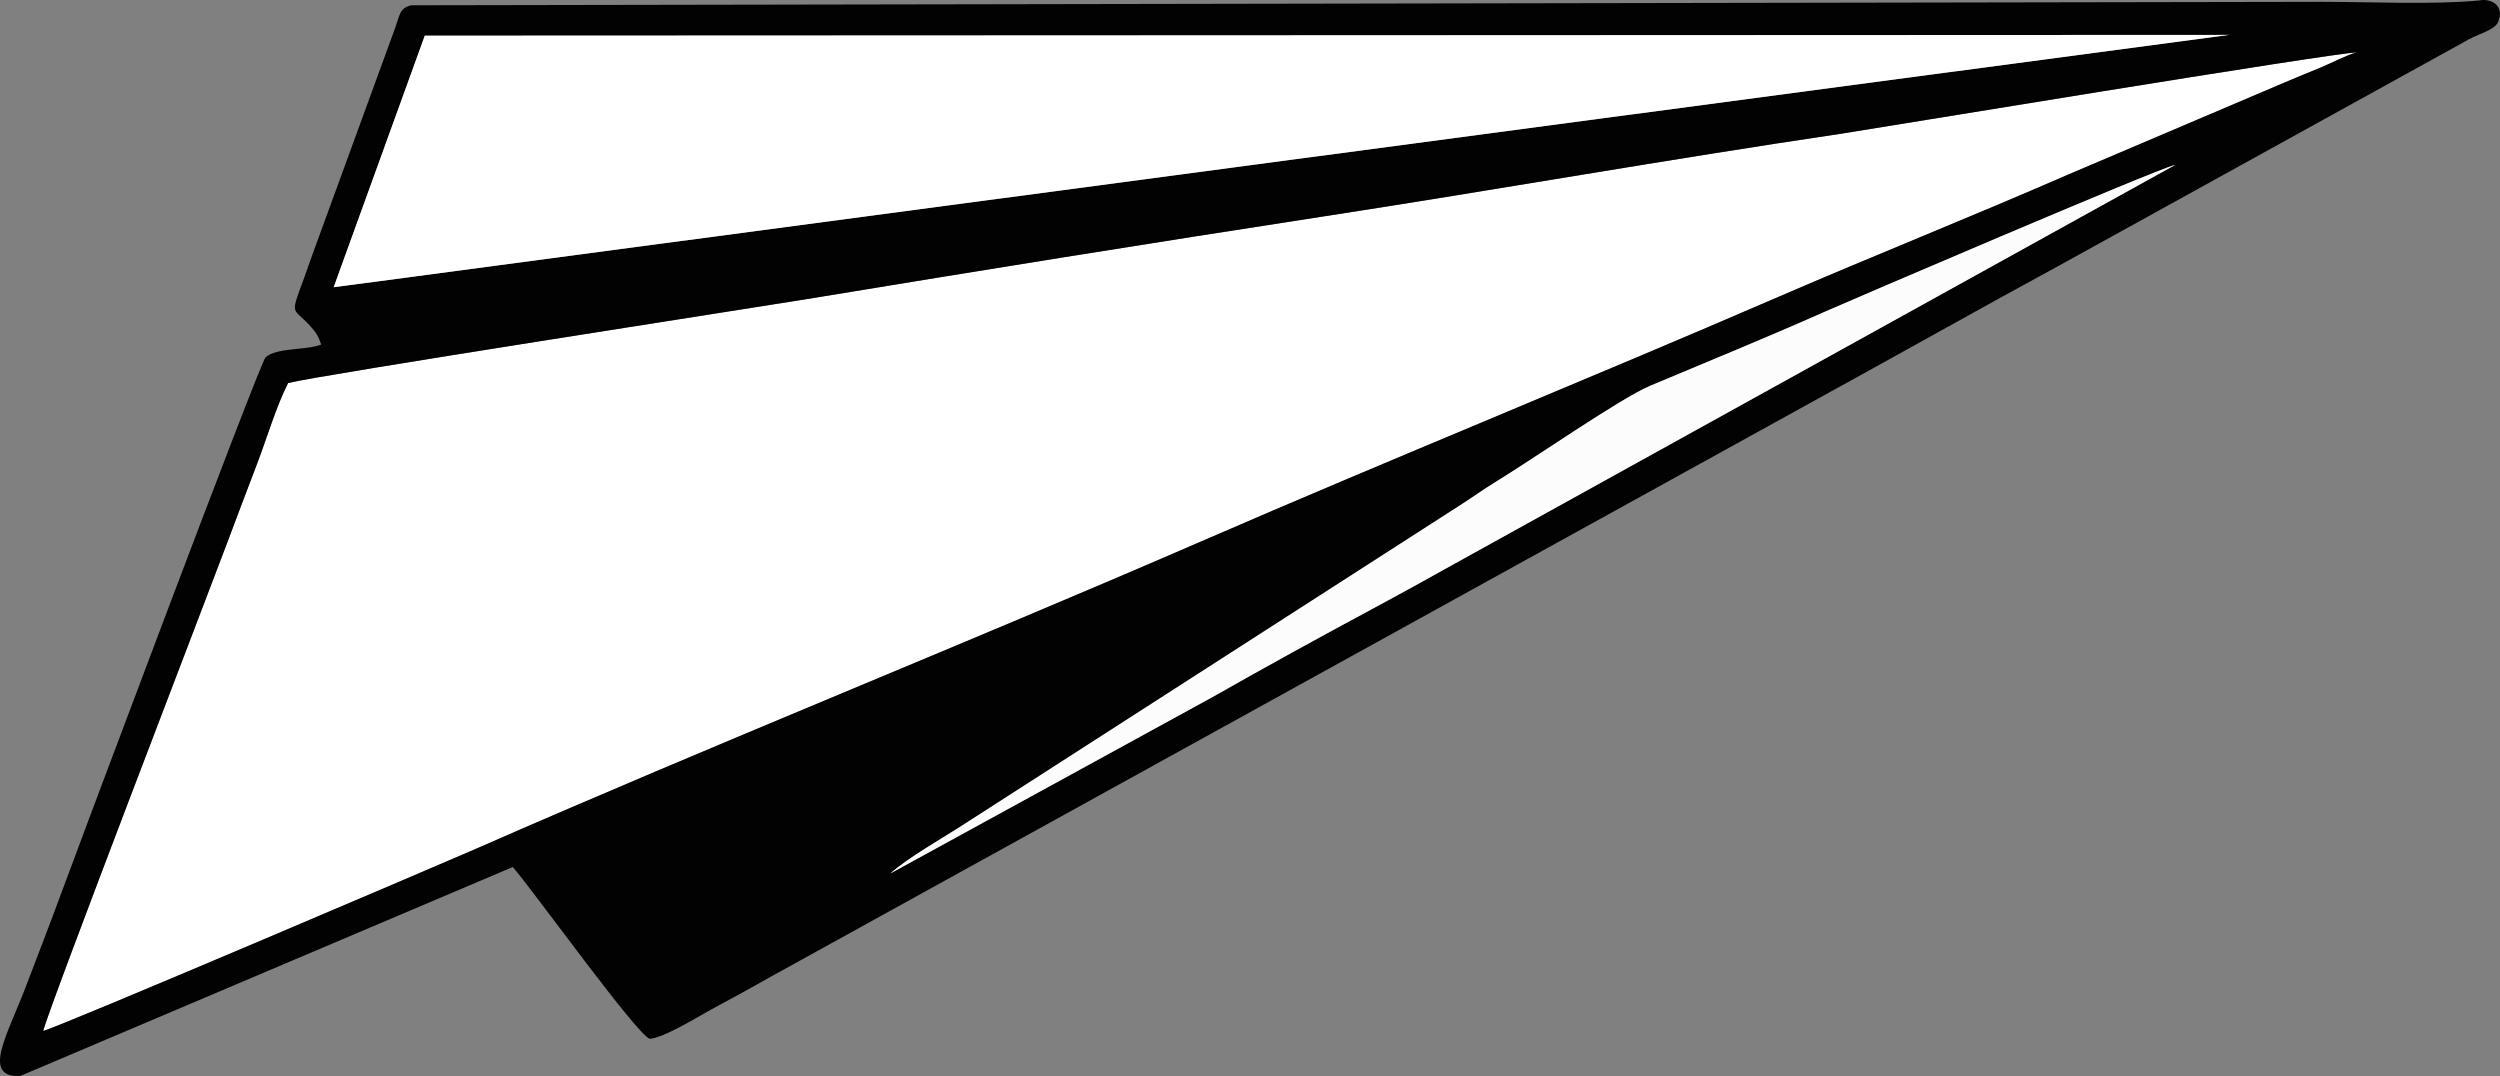 <?xml version="1.0" encoding="UTF-8"?>
<!DOCTYPE svg PUBLIC "-//W3C//DTD SVG 1.1//EN" "http://www.w3.org/Graphics/SVG/1.1/DTD/svg11.dtd">
<!-- Creator: CorelDRAW X7 -->
<svg xmlns="http://www.w3.org/2000/svg" xml:space="preserve" width="112.526mm" height="48.437mm" version="1.1" style="shape-rendering:geometricPrecision; text-rendering:geometricPrecision; image-rendering:optimizeQuality; fill-rule:evenodd; clip-rule:evenodd"
viewBox="0 0 434529 187042"
 xmlns:xlink="http://www.w3.org/1999/xlink">
 <rect x="0" y="0" width="434529" height="187042" fill="#808080" stroke="none"/>
 <defs>
  <style type="text/css">
   <![CDATA[
    .fil1 {fill:#020202}
    .fil2 {fill:#FCFCFC}
    .fil0 {fill:white}
   ]]>
  </style>
 </defs>
 <g id="Capa_x0020_1">
  <g id="_1164141256">
   <path class="fil0" d="M50076 66573c-2000,3898 -3754,9725 -5344,13910 -1862,4898 -3509,9200 -5313,14037 -2953,7913 -31005,80792 -31909,84666 2272,-460 70459,-29564 75240,-31663 41060,-18024 84658,-35463 126018,-53413 33278,-14441 66904,-28047 100352,-42512 16713,-7228 33273,-13810 50399,-21274l37619 -16007c2236,-947 3998,-1669 6228,-2577 1612,-656 4793,-2316 6262,-2627 -3123,-92 -85957,13584 -89693,14138 -30164,4479 -59826,9734 -89863,14361 -30034,4626 -59807,9422 -89827,14372 -7747,1277 -85268,13280 -90169,14589z"/>
   <path class="fil1" d="M154755 151816c3146,-2810 9158,-6155 13205,-8803l85608 -55053c2206,-1387 4202,-2866 6371,-4183 6235,-3784 21749,-14559 26823,-16696 10323,-4347 20201,-8351 30262,-12830 3621,-1612 57840,-24871 61035,-25587l-125671 69549c-4877,2726 -9177,5104 -13887,7631 -9317,4998 -18623,10120 -27769,15315l-55977 30657zm-104679 -85243c4901,-1309 82422,-13312 90169,-14589 30020,-4950 59793,-9746 89827,-14372 30037,-4627 59699,-9882 89863,-14361 3736,-554 86570,-14230 89693,-14138 -1469,311 -4650,1971 -6262,2627 -2230,908 -3992,1630 -6228,2577l-37619 16007c-17126,7464 -33686,14046 -50399,21274 -33448,14465 -67074,28071 -100352,42512 -41360,17950 -84958,35389 -126018,53413 -4781,2099 -72968,31203 -75240,31663 904,-3874 28956,-76753 31909,-84666 1804,-4837 3451,-9139 5313,-14037 1590,-4185 3344,-10012 5344,-13910zm337388 -60509l-329465 43860 15834 -43724 313631 -136zm-383996 180974l85658 -36341c3240,3652 21770,29461 23824,29851 2474,-156 8307,-3809 10545,-5017 3229,-1742 6950,-3760 10207,-5618l183312 -101187c13694,-7511 27334,-15211 40788,-22511l71380 -39414c1731,-962 4387,-1542 5023,-2990 1171,-2665 -1035,-4203 -3369,-3725 -8013,754 -18875,231 -27258,231l-332071 600c-2014,442 -1984,1563 -2763,3771l-14464 39616c-4019,11659 -3969,8339 -227,12505 920,1024 1332,1701 1766,3079 -2516,1018 -7796,489 -9668,2227 -986,915 -32987,86264 -35322,92638 -2136,5831 -4311,11410 -6405,16903 -3133,8217 -7655,15594 -956,15382z"/>
   <polygon class="fil0" points="73833,6200 57999,49924 387464,6064 "/>
   <path class="fil2" d="M154755 151816l55977 -30657c9146,-5195 18452,-10317 27769,-15315 4710,-2527 9010,-4905 13887,-7631l125671 -69549c-3195,716 -57414,23975 -61035,25587 -10061,4479 -19939,8483 -30262,12830 -5074,2137 -20588,12912 -26823,16696 -2169,1317 -4165,2796 -6371,4183l-85608 55053c-4047,2648 -10059,5993 -13205,8803z"/>
  </g>
 </g>
</svg>
